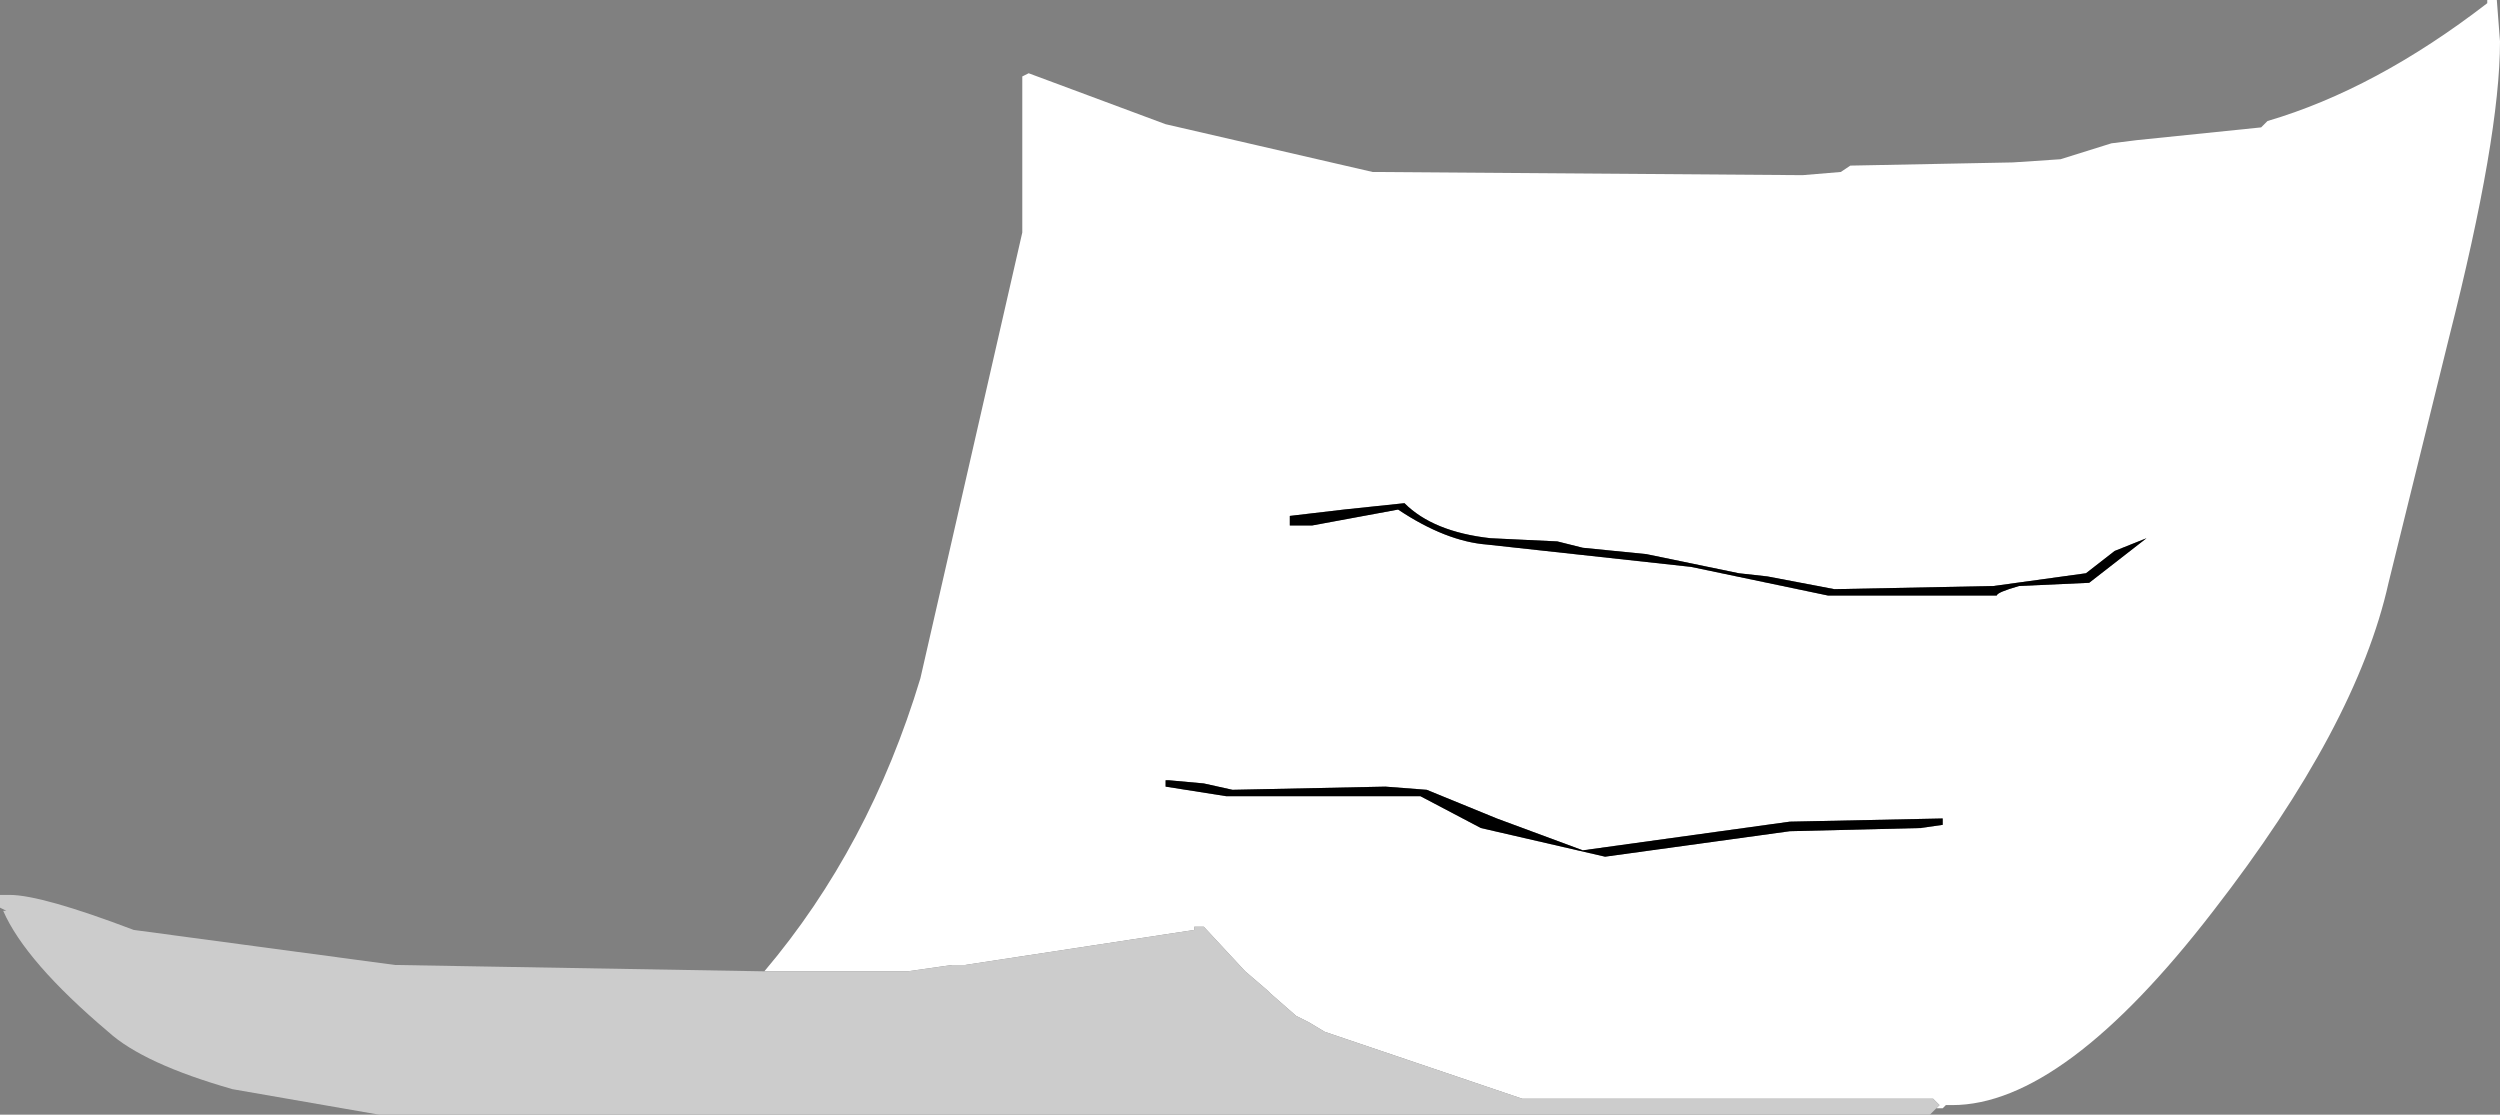 <?xml version="1.0" encoding="UTF-8" standalone="no"?>
<svg xmlns:ffdec="https://www.free-decompiler.com/flash" xmlns:xlink="http://www.w3.org/1999/xlink" ffdec:objectType="frame" height="43.75px" width="98.125px" xmlns="http://www.w3.org/2000/svg">
  <rect width="100%" height="100%" fill="#808080" stroke="none"/>
  <g transform="matrix(2.5, 0.0, 0.0, 2.5, 49.0, 21.875)">
    <use ffdec:characterId="602" height="17.5" transform="matrix(1.0, 0.0, 0.0, 1.0, -19.6, -8.75)" width="39.25" xlink:href="#shape0"/>
  </g>
  <defs>
    <g id="shape0" transform="matrix(1.0, 0.0, 0.0, 1.0, 19.6, 8.75)">
      <path d="M0.65 -0.65 L0.65 -0.5 1.0 -0.5 2.35 -0.75 Q3.1 -0.25 3.75 -0.2 L6.95 0.15 9.1 0.6 11.75 0.6 Q11.75 0.55 12.1 0.45 L13.2 0.4 14.1 -0.3 13.6 -0.1 13.15 0.25 11.7 0.45 9.2 0.5 8.15 0.3 7.7 0.25 6.25 -0.05 5.75 -0.1 5.25 -0.15 4.85 -0.25 3.8 -0.3 Q2.9 -0.4 2.45 -0.85 L1.5 -0.75 0.65 -0.65 M-7.6 6.5 Q-5.95 4.55 -5.15 1.9 L-3.55 -5.1 -3.55 -7.55 -3.45 -7.6 -1.3 -6.8 1.95 -6.05 8.7 -6.0 9.3 -6.05 9.45 -6.15 12.0 -6.2 12.75 -6.25 13.55 -6.5 13.95 -6.55 15.9 -6.75 16.0 -6.85 Q17.7 -7.35 19.45 -8.7 L19.45 -8.75 19.6 -8.75 19.65 -8.1 Q19.65 -6.6 18.85 -3.45 L17.9 0.4 Q17.4 2.65 15.15 5.55 12.8 8.6 11.05 8.6 L10.95 8.6 10.9 8.65 10.8 8.65 10.85 8.6 10.75 8.5 4.3 8.5 1.2 7.45 0.95 7.3 0.75 7.2 0.35 6.85 0.3 6.8 -0.05 6.5 -0.7 5.8 -0.85 5.8 -0.85 5.85 -4.45 6.4 -4.65 6.4 -5.35 6.5 -7.6 6.5 M10.9 4.2 L10.9 4.1 8.5 4.15 5.25 4.6 3.9 4.1 2.8 3.65 2.15 3.6 -0.25 3.65 -0.7 3.55 -1.25 3.5 -1.3 3.5 -1.3 3.6 -0.35 3.75 2.7 3.75 3.65 4.25 5.6 4.7 8.5 4.3 10.55 4.25 10.9 4.2" fill="#ffffff" fill-rule="evenodd" stroke="none"/>
      <path d="M0.65 -0.65 L1.5 -0.75 2.45 -0.85 Q2.9 -0.4 3.8 -0.3 L4.85 -0.25 5.25 -0.15 5.75 -0.1 6.25 -0.05 7.7 0.25 8.15 0.3 9.2 0.5 11.7 0.45 13.15 0.25 13.6 -0.1 14.1 -0.3 13.2 0.4 12.1 0.45 Q11.75 0.55 11.75 0.6 L9.1 0.6 6.95 0.15 3.75 -0.2 Q3.1 -0.25 2.35 -0.75 L1.0 -0.5 0.65 -0.5 0.65 -0.65 M10.9 4.2 L10.55 4.25 8.5 4.3 5.6 4.7 3.65 4.25 2.7 3.75 -0.35 3.75 -1.3 3.6 -1.3 3.5 -1.25 3.5 -0.7 3.55 -0.25 3.65 2.15 3.6 2.8 3.65 3.9 4.1 5.25 4.6 8.5 4.15 10.9 4.1 10.9 4.2" fill="#000000" fill-rule="evenodd" stroke="none"/>
      <path d="M10.8 8.65 L10.7 8.75 -13.65 8.75 -15.95 8.35 Q-17.35 7.95 -17.9 7.45 -19.2 6.35 -19.55 5.55 L-19.5 5.55 -19.6 5.5 -19.6 5.3 -19.45 5.3 Q-18.95 5.3 -17.5 5.85 L-13.4 6.4 -7.6 6.5 -5.35 6.5 -4.65 6.4 -4.45 6.4 -0.85 5.85 -0.85 5.8 -0.7 5.8 -0.05 6.5 0.3 6.8 0.35 6.85 0.75 7.2 0.95 7.3 1.2 7.45 4.3 8.5 10.75 8.5 10.85 8.6 10.8 8.65" fill="#cccccc" fill-rule="evenodd" stroke="none"/>
    </g>
  </defs>
</svg>
